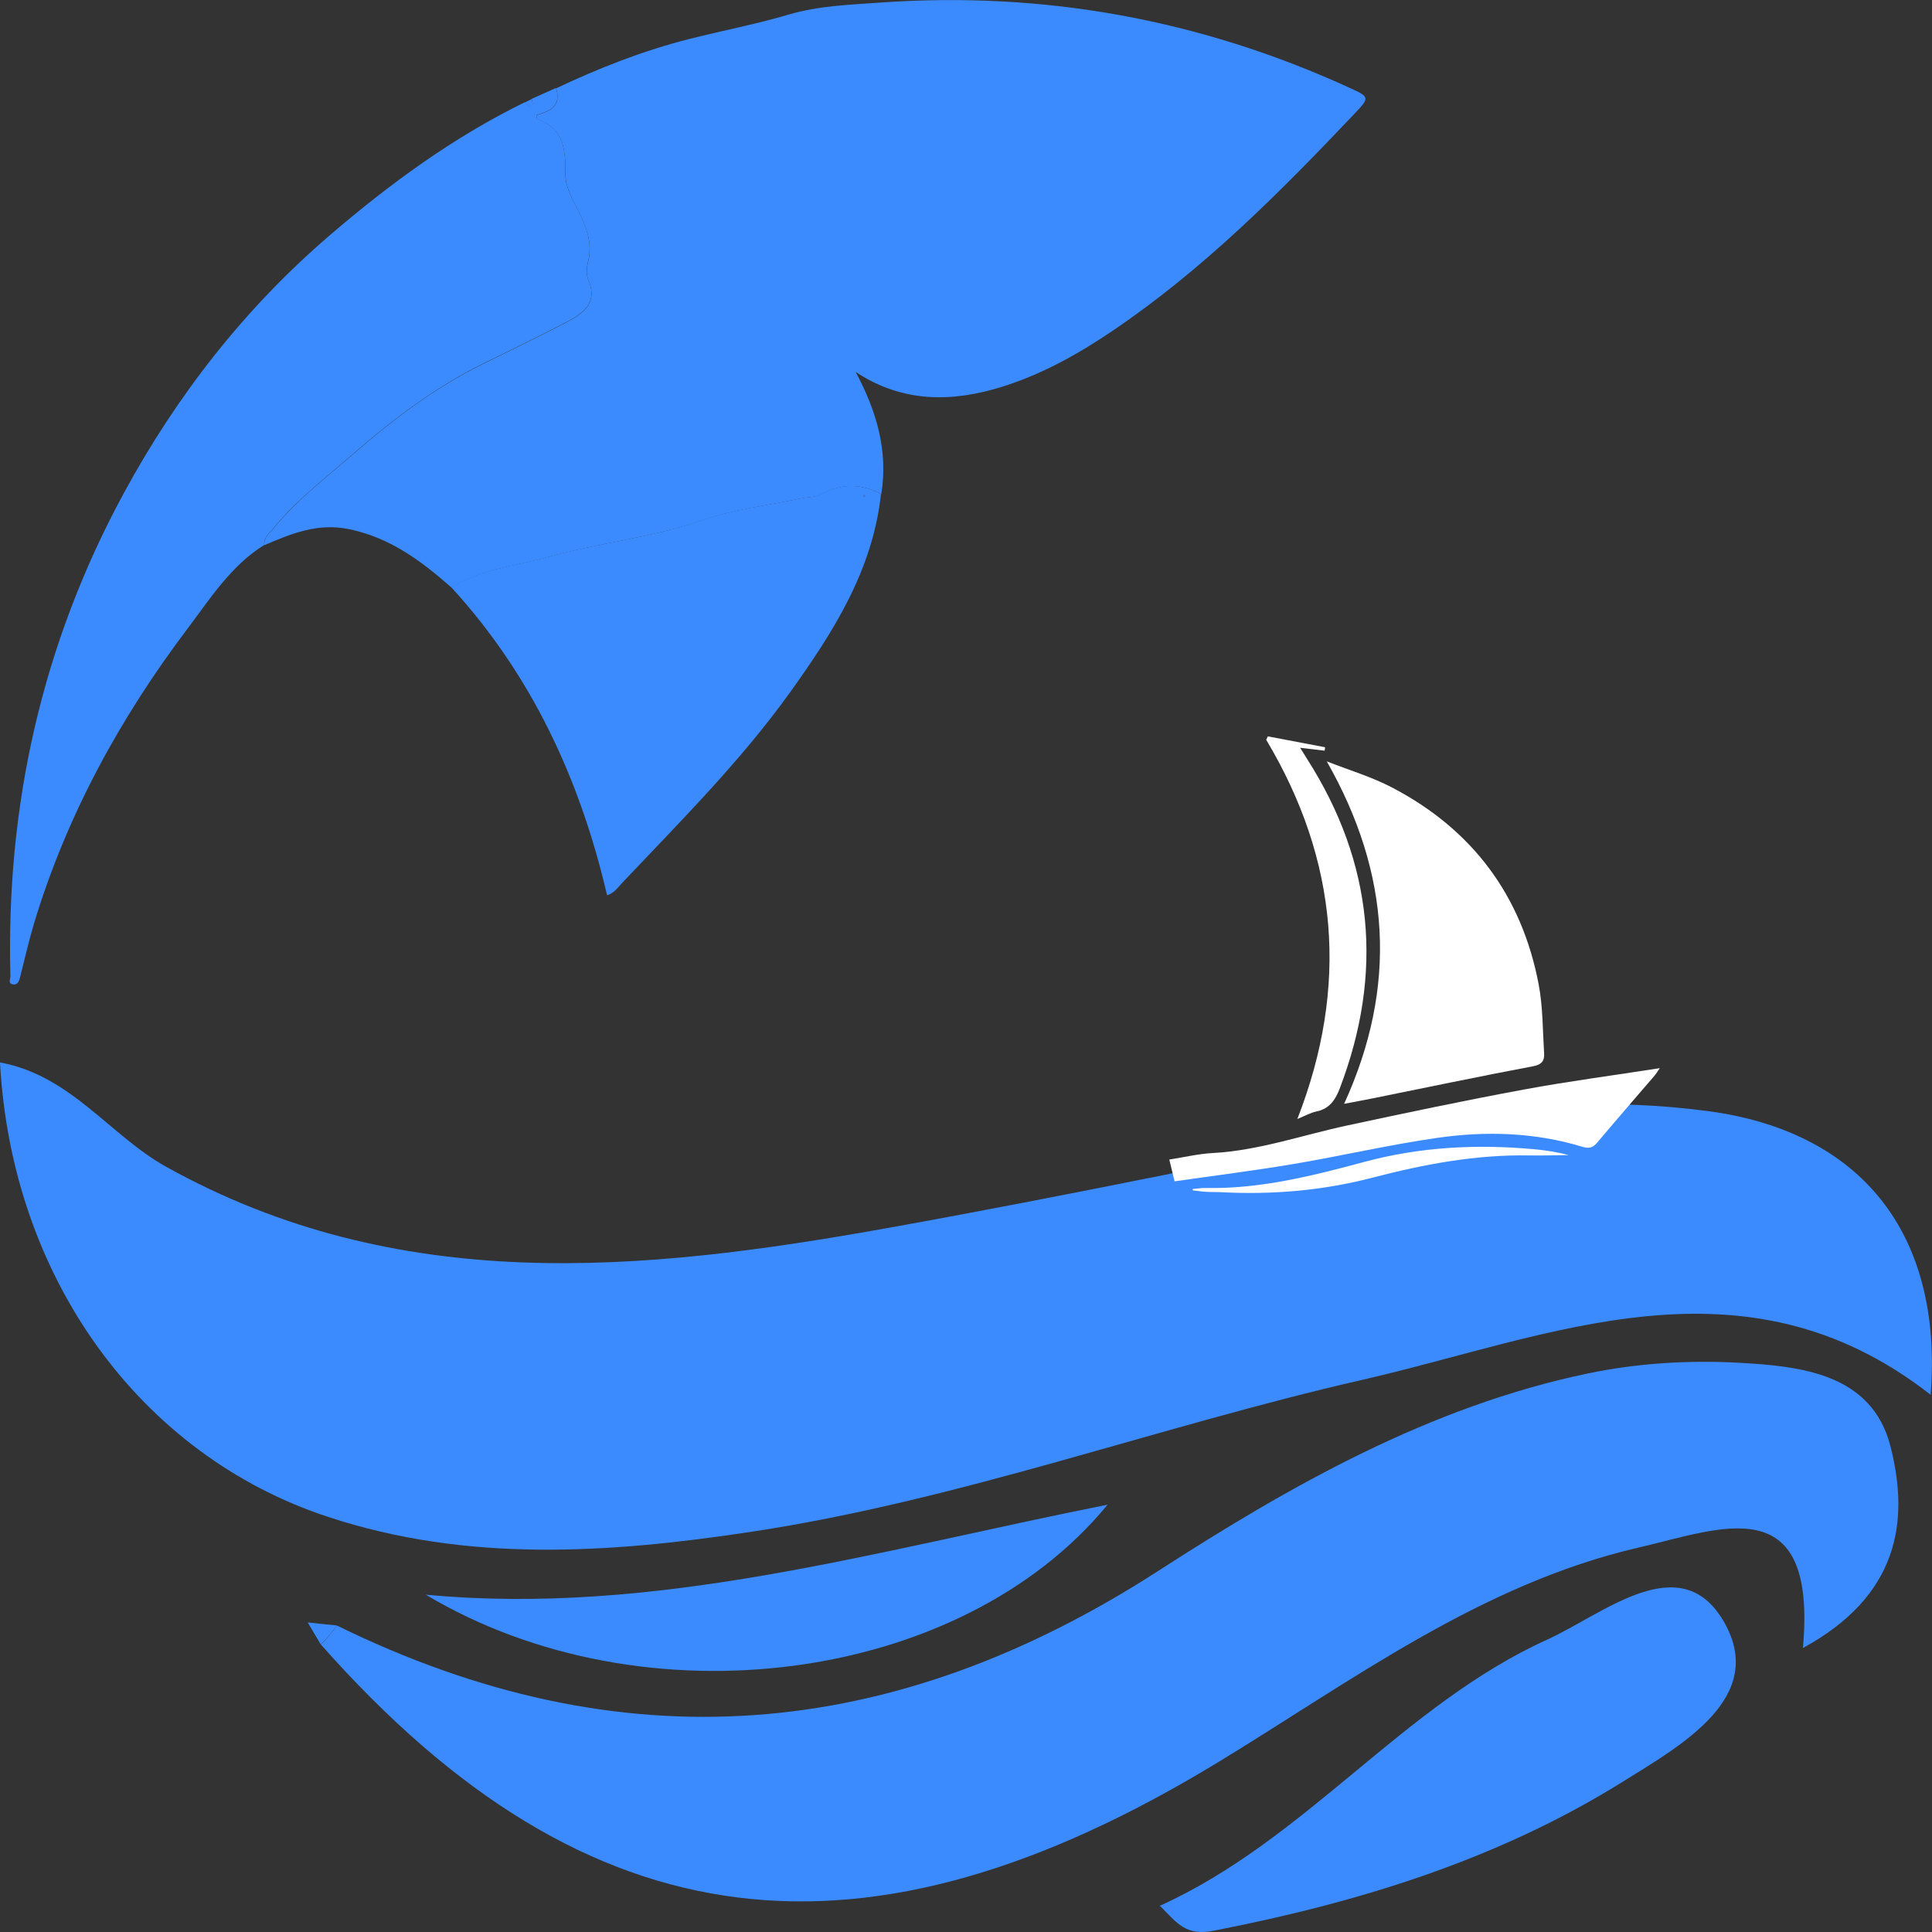 <svg viewBox="0 0 40 40" class="sc-bcPKhP cvmRst mobile-icon" color="text" xmlns="http://www.w3.org/2000/svg"><rect x="0" y="0" width="40" height="40" fill="#333333" stroke="none"/><g clip-path="url(#clip0_273_7663)"><path d="M9.347 12.164C8.719 11.611 8.064 11.122 7.208 10.952C6.569 10.825 6.027 11.051 5.473 11.287C5.457 11.131 5.574 11.046 5.657 10.947C6.139 10.354 6.747 9.892 7.317 9.397C8.142 8.68 9.01 8.022 9.997 7.536C10.57 7.253 11.146 6.977 11.712 6.681C12.063 6.497 12.395 6.288 12.178 5.786C12.134 5.685 12.146 5.543 12.175 5.43C12.261 5.083 12.173 4.777 12.023 4.466C11.892 4.195 11.709 3.905 11.709 3.624C11.709 3.109 11.687 2.666 11.121 2.468C11.112 2.465 11.121 2.422 11.119 2.38C11.391 2.305 11.629 2.19 11.513 1.829C12.4 1.41 13.304 1.053 14.264 0.809C14.951 0.635 15.65 0.502 16.331 0.301C16.945 0.119 17.591 0.099 18.228 0.053C21.617 -0.186 24.857 0.405 27.948 1.821C28.364 2.012 28.36 2.019 28.039 2.359C26.49 3.993 24.903 5.588 23.027 6.854C22.317 7.334 21.571 7.75 20.752 8.006C19.711 8.332 18.685 8.343 17.715 7.7C18.145 8.504 18.392 9.326 18.246 10.229C17.826 10.006 17.413 10.009 16.991 10.239C16.88 10.299 16.733 10.291 16.605 10.317C15.916 10.462 15.207 10.542 14.548 10.77C13.489 11.136 12.377 11.242 11.31 11.543C10.65 11.729 9.947 11.779 9.352 12.166L9.347 12.164Z" fill="#3B8BFF"/><path d="M11.511 1.826C11.627 2.187 11.389 2.302 11.117 2.376C11.117 2.419 11.112 2.463 11.119 2.465C11.687 2.664 11.708 3.107 11.706 3.62C11.706 3.901 11.89 4.191 12.021 4.462C12.171 4.772 12.261 5.078 12.172 5.426C12.144 5.54 12.132 5.681 12.176 5.782C12.393 6.285 12.061 6.493 11.71 6.677C11.143 6.973 10.568 7.251 9.994 7.532C9.008 8.019 8.14 8.677 7.315 9.393C6.745 9.891 6.136 10.351 5.655 10.943C5.573 11.044 5.455 11.129 5.471 11.283C4.783 11.71 4.357 12.387 3.888 13.008C2.486 14.863 1.38 16.881 0.704 19.12C0.593 19.489 0.508 19.87 0.413 20.243C0.392 20.326 0.353 20.404 0.254 20.378C0.164 20.353 0.217 20.271 0.215 20.209C0.123 16.676 0.87 13.337 2.555 10.225C3.66 8.185 5.069 6.38 6.83 4.869C8.071 3.804 9.387 2.841 10.863 2.118C10.9 2.148 10.946 2.208 10.972 2.201C11.057 2.178 11.022 2.105 11.008 2.047C11.175 1.973 11.341 1.897 11.509 1.822L11.511 1.826Z" fill="#3B8BFF"/><path d="M9.347 12.165C9.941 11.775 10.646 11.726 11.304 11.542C12.373 11.241 13.485 11.136 14.543 10.768C15.201 10.54 15.912 10.461 16.599 10.316C16.727 10.289 16.876 10.298 16.985 10.238C17.407 10.008 17.82 10.004 18.24 10.227C18.069 11.805 17.255 13.081 16.36 14.33C15.332 15.763 14.089 17.002 12.884 18.276C12.795 18.37 12.723 18.486 12.569 18.536C12.012 16.146 11.013 13.983 9.347 12.163V12.165ZM17.878 10.28C17.889 10.28 17.898 10.28 17.908 10.28C17.908 10.271 17.912 10.257 17.908 10.254C17.903 10.248 17.891 10.252 17.88 10.252C17.88 10.261 17.88 10.271 17.88 10.28H17.878Z" fill="#3B8BFF"/><path d="M11.009 2.053C11.023 2.111 11.058 2.183 10.974 2.206C10.947 2.214 10.901 2.153 10.864 2.123C10.912 2.099 10.961 2.076 11.009 2.051V2.053Z" fill="#3B8BFF"/><path d="M17.879 10.28C17.879 10.271 17.879 10.261 17.879 10.252C17.887 10.252 17.902 10.248 17.907 10.253C17.912 10.257 17.907 10.271 17.907 10.28C17.896 10.28 17.887 10.28 17.877 10.28H17.879Z" fill="#3B8BFF"/><path d="M39.974 28.879C36.087 25.841 32.093 27.68 28.196 28.57C23.971 29.536 19.875 31.059 15.568 31.712C12.632 32.158 9.682 32.36 6.788 31.404C2.914 30.129 0.242 26.471 0 21.997C1.468 22.265 2.28 23.513 3.44 24.157C8.251 26.832 13.292 26.337 18.364 25.427C22.13 24.753 25.877 23.957 29.631 23.216C31.525 22.841 33.443 22.752 35.346 23.002C38.535 23.421 40.231 25.546 39.972 28.878L39.974 28.879Z" fill="#3B8BFF"/><path d="M6.972 33.653C12.858 36.544 18.458 36.088 23.982 32.523C26.721 30.755 29.61 29.117 32.875 28.436C33.881 28.225 34.946 28.158 35.973 28.213C37.272 28.283 38.76 28.43 39.144 29.959C39.536 31.511 39.303 33.043 37.328 34.12C37.625 30.789 35.621 31.649 33.924 32.041C30.655 32.795 27.956 34.823 25.194 36.5C17.928 40.911 12.199 40.336 6.642 34.046C6.767 33.928 6.878 33.797 6.973 33.653H6.972Z" fill="#3B8BFF"/><path d="M24.014 39.457C27.041 38.087 29.047 35.3 32.032 33.947C33.195 33.42 34.797 32.02 35.694 33.581C36.59 35.141 34.815 36.13 33.597 36.889C31.001 38.507 28.126 39.388 25.136 39.972C24.55 40.087 24.381 39.827 24.015 39.457H24.014Z" fill="#3B8BFF"/><path d="M8.815 33.016C13.556 33.464 18.087 32.117 22.931 31.153C19.878 34.872 13.321 35.709 8.815 33.016Z" fill="#3B8BFF"/><path d="M6.639 34.044C6.549 33.894 6.461 33.742 6.371 33.591C6.571 33.612 6.77 33.634 6.971 33.653C6.876 33.795 6.765 33.926 6.639 34.044Z" fill="#3B8BFF"/><path d="M27.829 22.853C28.935 20.431 28.798 18.095 27.469 15.763C27.922 15.942 28.397 16.082 28.828 16.308C30.482 17.175 31.505 18.538 31.856 20.378C31.945 20.845 31.939 21.33 31.969 21.807C31.978 21.954 31.93 22.039 31.745 22.075C30.639 22.283 29.535 22.515 28.432 22.738C28.242 22.777 28.049 22.811 27.831 22.853H27.829Z" fill="white"/><path d="M24.318 24.456C24.278 24.293 24.244 24.155 24.209 24.007C24.525 23.957 24.818 23.888 25.114 23.872C26.071 23.819 26.969 23.499 27.896 23.301C29.115 23.039 30.335 22.782 31.56 22.556C32.476 22.386 33.399 22.266 34.364 22.115C34.313 22.189 34.288 22.234 34.255 22.271C33.859 22.733 33.459 23.191 33.069 23.656C32.977 23.766 32.898 23.784 32.762 23.743C31.779 23.444 30.769 23.414 29.767 23.557C28.77 23.699 27.787 23.929 26.795 24.097C25.977 24.235 25.155 24.338 24.32 24.458L24.318 24.456Z" fill="white"/><path d="M26.246 15.245C26.643 15.321 27.038 15.395 27.435 15.471C27.432 15.494 27.428 15.519 27.425 15.542C27.271 15.524 27.118 15.505 26.918 15.482C26.978 15.577 27.019 15.645 27.061 15.712C28.441 17.872 28.65 20.149 27.737 22.538C27.647 22.773 27.524 22.957 27.255 23.012C27.134 23.037 27.019 23.102 26.86 23.168C27.93 20.424 27.709 17.816 26.216 15.317L26.249 15.246L26.246 15.245Z" fill="white"/><path d="M24.694 24.617C24.783 24.61 24.873 24.594 24.961 24.596C26.094 24.619 27.178 24.343 28.259 24.053C29.412 23.743 30.584 23.685 31.768 23.794C32.005 23.816 32.239 23.851 32.476 23.915C32.206 23.918 31.934 23.927 31.664 23.922C30.559 23.902 29.484 24.104 28.424 24.38C27.388 24.651 26.341 24.739 25.275 24.683C25.173 24.677 25.07 24.683 24.968 24.675C24.876 24.67 24.786 24.656 24.694 24.645C24.694 24.635 24.694 24.626 24.694 24.615V24.617Z" fill="white"/></g><defs><linearGradient id="paint0_linear_273_7663" x1="19.999" y1="21.997" x2="21.114" y2="35.642" gradientUnits="userSpaceOnUse"><stop stop-color="#3B8BFF"/><stop offset="1" stop-color="#3B8BFF" stop-opacity="0"/></linearGradient><linearGradient id="paint1_linear_273_7663" x1="22.973" y1="28.194" x2="24.639" y2="43.223" gradientUnits="userSpaceOnUse"><stop stop-color="#3B8BFF"/><stop offset="1" stop-color="#3B8BFF" stop-opacity="0"/></linearGradient><linearGradient id="paint2_linear_273_7663" x1="29.976" y1="32.865" x2="31.791" y2="42.228" gradientUnits="userSpaceOnUse"><stop stop-color="#3B8BFF"/><stop offset="1" stop-color="#3B8BFF" stop-opacity="0"/></linearGradient><linearGradient id="paint3_linear_273_7663" x1="15.873" y1="31.153" x2="16.241" y2="35.811" gradientUnits="userSpaceOnUse"><stop stop-color="#3B8BFF"/><stop offset="1" stop-color="#3B8BFF" stop-opacity="0"/></linearGradient><linearGradient id="paint4_linear_273_7663" x1="6.671" y1="33.591" x2="6.813" y2="34.173" gradientUnits="userSpaceOnUse"><stop stop-color="#3B8BFF"/><stop offset="1" stop-color="#3B8BFF" stop-opacity="0"/></linearGradient><clipPath id="clip0_273_7663"><rect width="40" height="40" fill="white"/></clipPath></defs></svg>